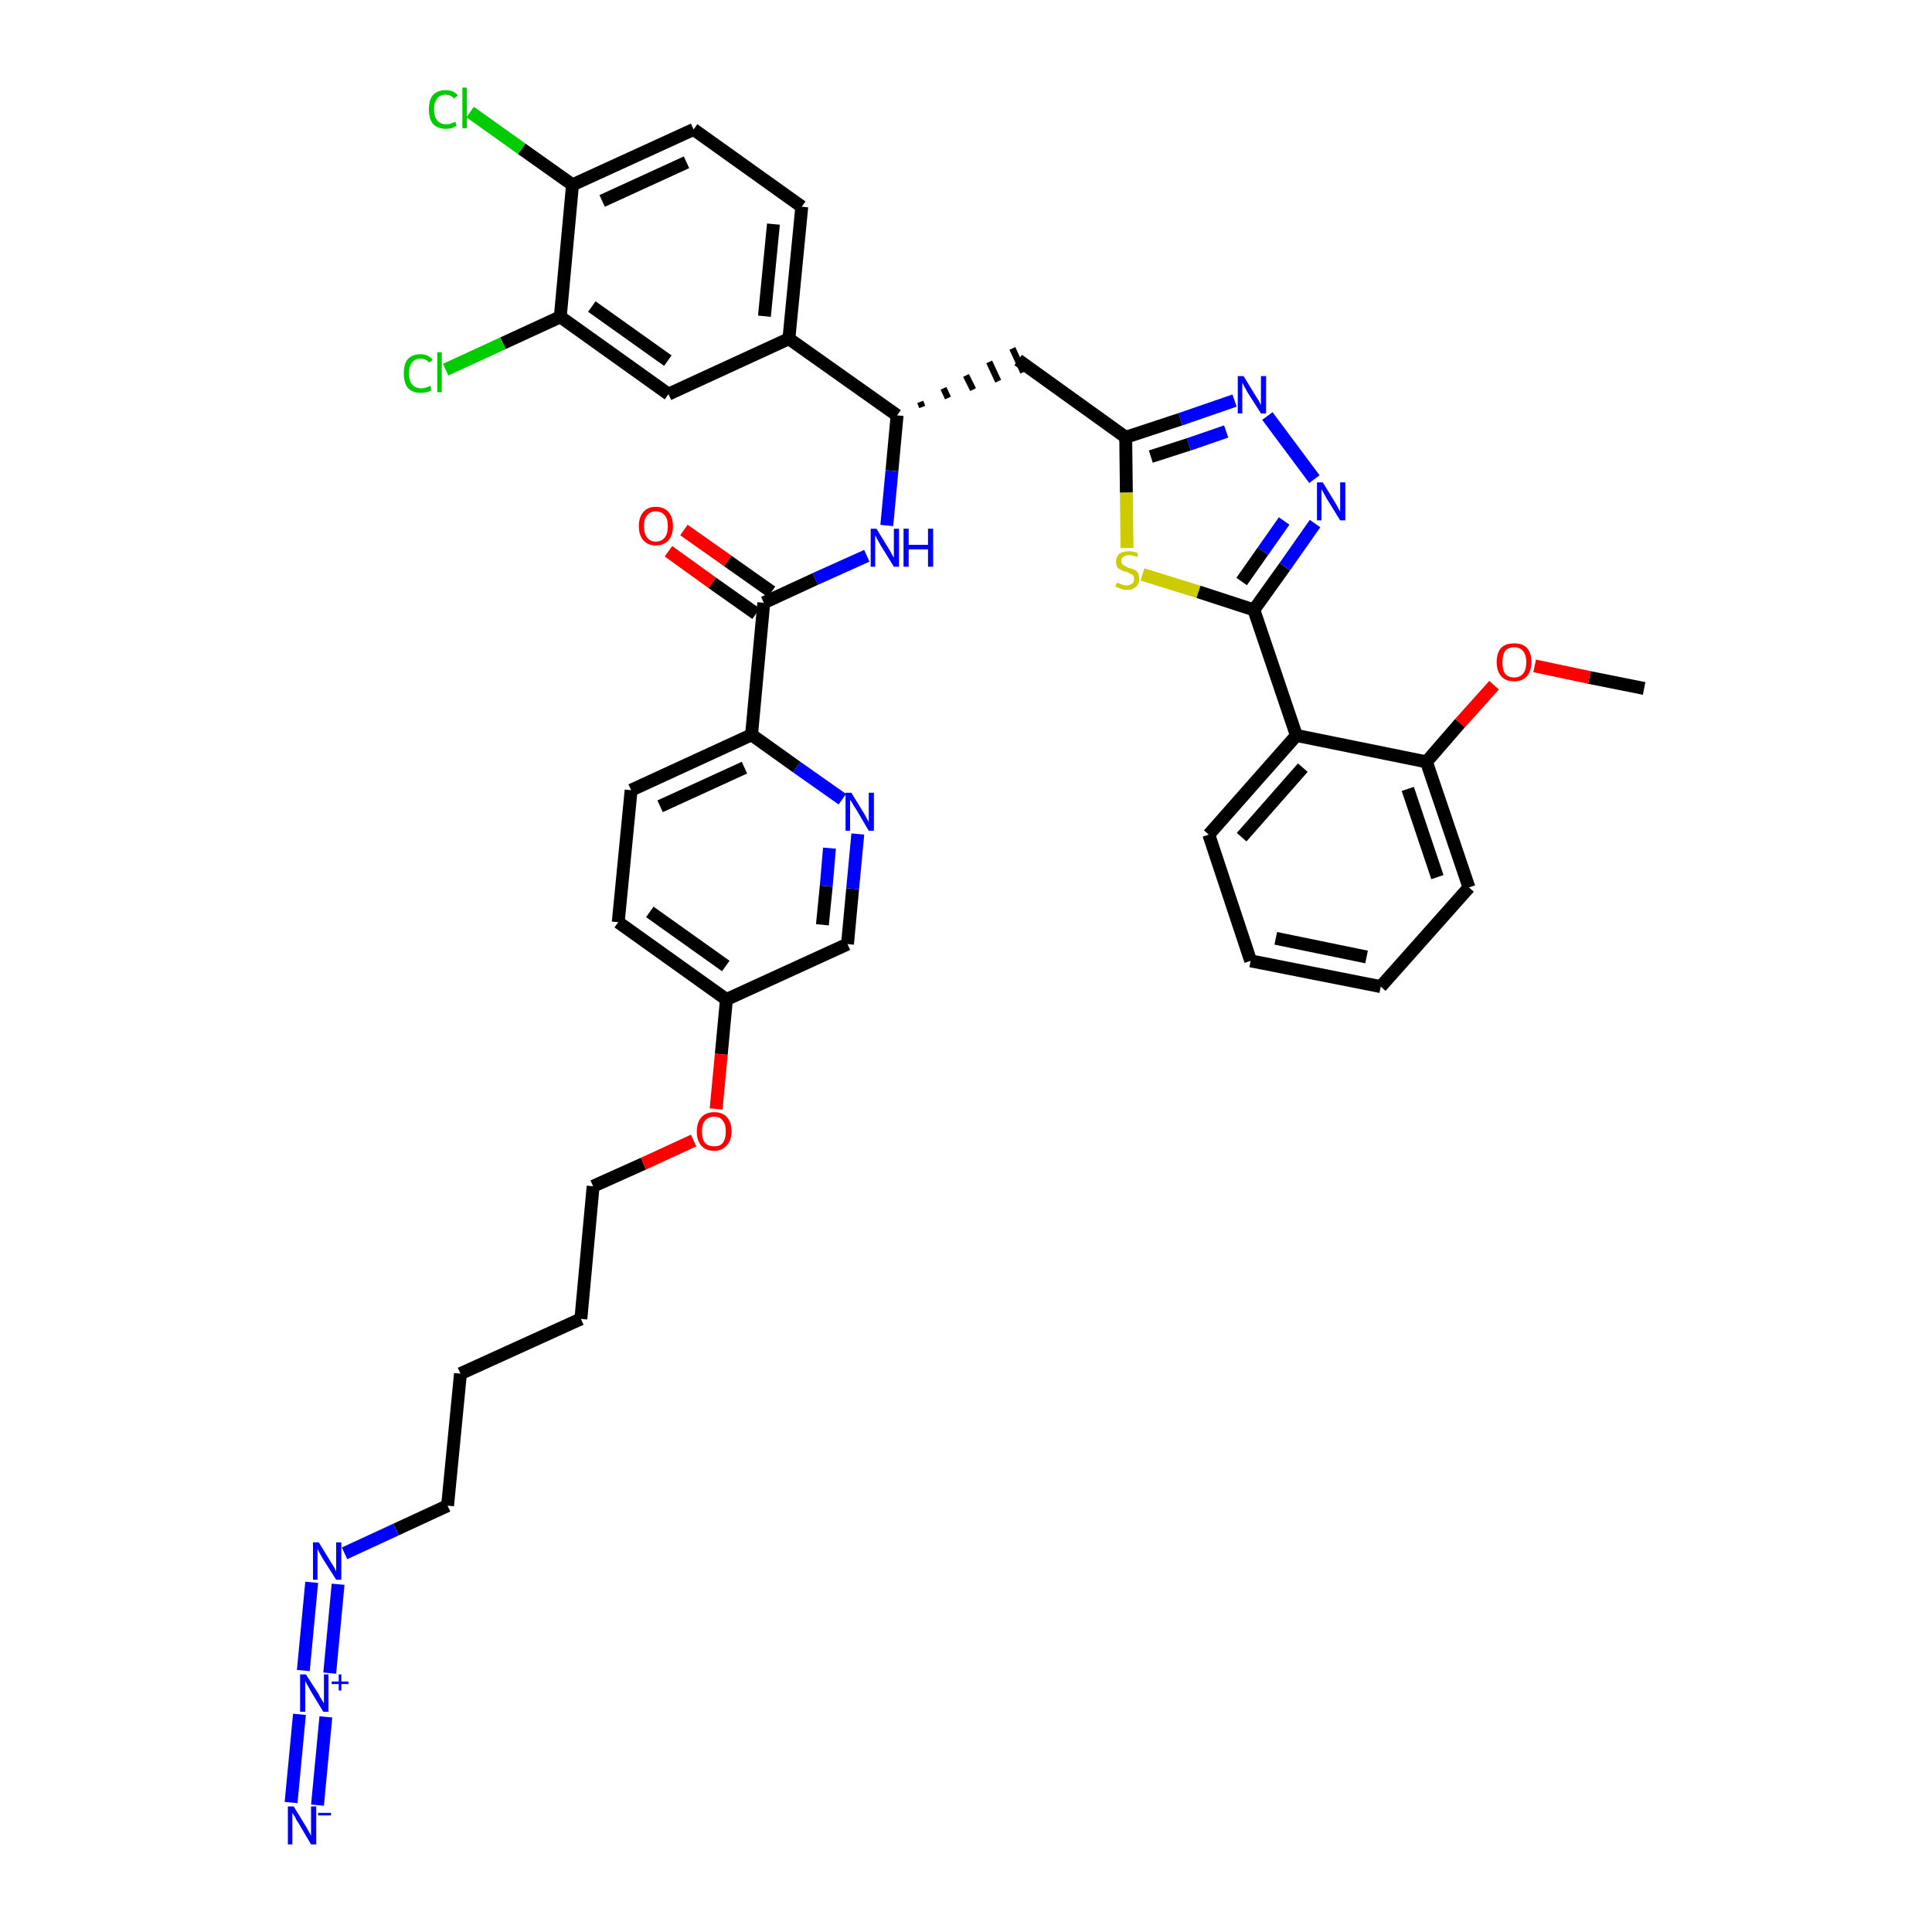 <?xml version='1.0' encoding='iso-8859-1'?>
<svg version='1.1' baseProfile='full'
              xmlns='http://www.w3.org/2000/svg'
                      xmlns:rdkit='http://www.rdkit.org/xml'
                      xmlns:xlink='http://www.w3.org/1999/xlink'
                  xml:space='preserve'
width='300px' height='300px' viewBox='0 0 300 300'>
<!-- END OF HEADER -->
<path class='bond-0 atom-0 atom-1' d='M 255.3,106.9 L 246.8,105.2' style='fill:none;fill-rule:evenodd;stroke:#000000;stroke-width:2.0px;stroke-linecap:butt;stroke-linejoin:miter;stroke-opacity:1' />
<path class='bond-0 atom-0 atom-1' d='M 246.8,105.2 L 238.3,103.4' style='fill:none;fill-rule:evenodd;stroke:#FF0000;stroke-width:2.0px;stroke-linecap:butt;stroke-linejoin:miter;stroke-opacity:1' />
<path class='bond-1 atom-1 atom-2' d='M 232.0,106.4 L 226.7,112.3' style='fill:none;fill-rule:evenodd;stroke:#FF0000;stroke-width:2.0px;stroke-linecap:butt;stroke-linejoin:miter;stroke-opacity:1' />
<path class='bond-1 atom-1 atom-2' d='M 226.7,112.3 L 221.5,118.3' style='fill:none;fill-rule:evenodd;stroke:#000000;stroke-width:2.0px;stroke-linecap:butt;stroke-linejoin:miter;stroke-opacity:1' />
<path class='bond-2 atom-2 atom-3' d='M 221.5,118.3 L 228.1,137.8' style='fill:none;fill-rule:evenodd;stroke:#000000;stroke-width:2.0px;stroke-linecap:butt;stroke-linejoin:miter;stroke-opacity:1' />
<path class='bond-2 atom-2 atom-3' d='M 218.6,122.5 L 223.2,136.2' style='fill:none;fill-rule:evenodd;stroke:#000000;stroke-width:2.0px;stroke-linecap:butt;stroke-linejoin:miter;stroke-opacity:1' />
<path class='bond-39 atom-7 atom-2' d='M 201.3,114.2 L 221.5,118.3' style='fill:none;fill-rule:evenodd;stroke:#000000;stroke-width:2.0px;stroke-linecap:butt;stroke-linejoin:miter;stroke-opacity:1' />
<path class='bond-3 atom-3 atom-4' d='M 228.1,137.8 L 214.4,153.2' style='fill:none;fill-rule:evenodd;stroke:#000000;stroke-width:2.0px;stroke-linecap:butt;stroke-linejoin:miter;stroke-opacity:1' />
<path class='bond-4 atom-4 atom-5' d='M 214.4,153.2 L 194.2,149.2' style='fill:none;fill-rule:evenodd;stroke:#000000;stroke-width:2.0px;stroke-linecap:butt;stroke-linejoin:miter;stroke-opacity:1' />
<path class='bond-4 atom-4 atom-5' d='M 212.2,148.6 L 198.1,145.7' style='fill:none;fill-rule:evenodd;stroke:#000000;stroke-width:2.0px;stroke-linecap:butt;stroke-linejoin:miter;stroke-opacity:1' />
<path class='bond-5 atom-5 atom-6' d='M 194.2,149.2 L 187.7,129.6' style='fill:none;fill-rule:evenodd;stroke:#000000;stroke-width:2.0px;stroke-linecap:butt;stroke-linejoin:miter;stroke-opacity:1' />
<path class='bond-6 atom-6 atom-7' d='M 187.7,129.6 L 201.3,114.2' style='fill:none;fill-rule:evenodd;stroke:#000000;stroke-width:2.0px;stroke-linecap:butt;stroke-linejoin:miter;stroke-opacity:1' />
<path class='bond-6 atom-6 atom-7' d='M 192.8,130.0 L 202.3,119.2' style='fill:none;fill-rule:evenodd;stroke:#000000;stroke-width:2.0px;stroke-linecap:butt;stroke-linejoin:miter;stroke-opacity:1' />
<path class='bond-7 atom-7 atom-8' d='M 201.3,114.2 L 194.7,94.7' style='fill:none;fill-rule:evenodd;stroke:#000000;stroke-width:2.0px;stroke-linecap:butt;stroke-linejoin:miter;stroke-opacity:1' />
<path class='bond-8 atom-8 atom-9' d='M 194.7,94.7 L 199.5,88.0' style='fill:none;fill-rule:evenodd;stroke:#000000;stroke-width:2.0px;stroke-linecap:butt;stroke-linejoin:miter;stroke-opacity:1' />
<path class='bond-8 atom-8 atom-9' d='M 199.5,88.0 L 204.2,81.3' style='fill:none;fill-rule:evenodd;stroke:#0000FF;stroke-width:2.0px;stroke-linecap:butt;stroke-linejoin:miter;stroke-opacity:1' />
<path class='bond-8 atom-8 atom-9' d='M 192.8,90.3 L 196.1,85.6' style='fill:none;fill-rule:evenodd;stroke:#000000;stroke-width:2.0px;stroke-linecap:butt;stroke-linejoin:miter;stroke-opacity:1' />
<path class='bond-8 atom-8 atom-9' d='M 196.1,85.6 L 199.4,80.9' style='fill:none;fill-rule:evenodd;stroke:#0000FF;stroke-width:2.0px;stroke-linecap:butt;stroke-linejoin:miter;stroke-opacity:1' />
<path class='bond-40 atom-39 atom-8' d='M 177.4,89.2 L 186.1,91.9' style='fill:none;fill-rule:evenodd;stroke:#CCCC00;stroke-width:2.0px;stroke-linecap:butt;stroke-linejoin:miter;stroke-opacity:1' />
<path class='bond-40 atom-39 atom-8' d='M 186.1,91.9 L 194.7,94.7' style='fill:none;fill-rule:evenodd;stroke:#000000;stroke-width:2.0px;stroke-linecap:butt;stroke-linejoin:miter;stroke-opacity:1' />
<path class='bond-9 atom-9 atom-10' d='M 204.1,74.4 L 196.8,64.6' style='fill:none;fill-rule:evenodd;stroke:#0000FF;stroke-width:2.0px;stroke-linecap:butt;stroke-linejoin:miter;stroke-opacity:1' />
<path class='bond-10 atom-10 atom-11' d='M 191.7,62.2 L 183.3,65.1' style='fill:none;fill-rule:evenodd;stroke:#0000FF;stroke-width:2.0px;stroke-linecap:butt;stroke-linejoin:miter;stroke-opacity:1' />
<path class='bond-10 atom-10 atom-11' d='M 183.3,65.1 L 174.8,67.9' style='fill:none;fill-rule:evenodd;stroke:#000000;stroke-width:2.0px;stroke-linecap:butt;stroke-linejoin:miter;stroke-opacity:1' />
<path class='bond-10 atom-10 atom-11' d='M 190.4,67.0 L 184.6,69.0' style='fill:none;fill-rule:evenodd;stroke:#0000FF;stroke-width:2.0px;stroke-linecap:butt;stroke-linejoin:miter;stroke-opacity:1' />
<path class='bond-10 atom-10 atom-11' d='M 184.6,69.0 L 178.7,70.9' style='fill:none;fill-rule:evenodd;stroke:#000000;stroke-width:2.0px;stroke-linecap:butt;stroke-linejoin:miter;stroke-opacity:1' />
<path class='bond-11 atom-11 atom-12' d='M 174.8,67.9 L 158.1,55.9' style='fill:none;fill-rule:evenodd;stroke:#000000;stroke-width:2.0px;stroke-linecap:butt;stroke-linejoin:miter;stroke-opacity:1' />
<path class='bond-38 atom-11 atom-39' d='M 174.8,67.9 L 174.9,76.5' style='fill:none;fill-rule:evenodd;stroke:#000000;stroke-width:2.0px;stroke-linecap:butt;stroke-linejoin:miter;stroke-opacity:1' />
<path class='bond-38 atom-11 atom-39' d='M 174.9,76.5 L 175.0,85.1' style='fill:none;fill-rule:evenodd;stroke:#CCCC00;stroke-width:2.0px;stroke-linecap:butt;stroke-linejoin:miter;stroke-opacity:1' />
<path class='bond-12 atom-13 atom-12' d='M 143.2,63.2 L 142.9,62.4' style='fill:none;fill-rule:evenodd;stroke:#000000;stroke-width:1.0px;stroke-linecap:butt;stroke-linejoin:miter;stroke-opacity:1' />
<path class='bond-12 atom-13 atom-12' d='M 147.2,61.8 L 146.5,60.3' style='fill:none;fill-rule:evenodd;stroke:#000000;stroke-width:1.0px;stroke-linecap:butt;stroke-linejoin:miter;stroke-opacity:1' />
<path class='bond-12 atom-13 atom-12' d='M 151.1,60.5 L 150.0,58.3' style='fill:none;fill-rule:evenodd;stroke:#000000;stroke-width:1.0px;stroke-linecap:butt;stroke-linejoin:miter;stroke-opacity:1' />
<path class='bond-12 atom-13 atom-12' d='M 155.0,59.2 L 153.6,56.2' style='fill:none;fill-rule:evenodd;stroke:#000000;stroke-width:1.0px;stroke-linecap:butt;stroke-linejoin:miter;stroke-opacity:1' />
<path class='bond-12 atom-13 atom-12' d='M 158.9,57.8 L 157.2,54.1' style='fill:none;fill-rule:evenodd;stroke:#000000;stroke-width:1.0px;stroke-linecap:butt;stroke-linejoin:miter;stroke-opacity:1' />
<path class='bond-13 atom-13 atom-14' d='M 139.3,64.5 L 138.5,73.1' style='fill:none;fill-rule:evenodd;stroke:#000000;stroke-width:2.0px;stroke-linecap:butt;stroke-linejoin:miter;stroke-opacity:1' />
<path class='bond-13 atom-13 atom-14' d='M 138.5,73.1 L 137.7,81.6' style='fill:none;fill-rule:evenodd;stroke:#0000FF;stroke-width:2.0px;stroke-linecap:butt;stroke-linejoin:miter;stroke-opacity:1' />
<path class='bond-30 atom-13 atom-31' d='M 139.3,64.5 L 122.5,52.6' style='fill:none;fill-rule:evenodd;stroke:#000000;stroke-width:2.0px;stroke-linecap:butt;stroke-linejoin:miter;stroke-opacity:1' />
<path class='bond-14 atom-14 atom-15' d='M 134.6,86.3 L 126.6,89.9' style='fill:none;fill-rule:evenodd;stroke:#0000FF;stroke-width:2.0px;stroke-linecap:butt;stroke-linejoin:miter;stroke-opacity:1' />
<path class='bond-14 atom-14 atom-15' d='M 126.6,89.9 L 118.6,93.6' style='fill:none;fill-rule:evenodd;stroke:#000000;stroke-width:2.0px;stroke-linecap:butt;stroke-linejoin:miter;stroke-opacity:1' />
<path class='bond-15 atom-15 atom-16' d='M 119.8,91.9 L 113.0,87.1' style='fill:none;fill-rule:evenodd;stroke:#000000;stroke-width:2.0px;stroke-linecap:butt;stroke-linejoin:miter;stroke-opacity:1' />
<path class='bond-15 atom-15 atom-16' d='M 113.0,87.1 L 106.2,82.3' style='fill:none;fill-rule:evenodd;stroke:#FF0000;stroke-width:2.0px;stroke-linecap:butt;stroke-linejoin:miter;stroke-opacity:1' />
<path class='bond-15 atom-15 atom-16' d='M 117.4,95.3 L 110.6,90.5' style='fill:none;fill-rule:evenodd;stroke:#000000;stroke-width:2.0px;stroke-linecap:butt;stroke-linejoin:miter;stroke-opacity:1' />
<path class='bond-15 atom-15 atom-16' d='M 110.6,90.5 L 103.8,85.6' style='fill:none;fill-rule:evenodd;stroke:#FF0000;stroke-width:2.0px;stroke-linecap:butt;stroke-linejoin:miter;stroke-opacity:1' />
<path class='bond-16 atom-15 atom-17' d='M 118.6,93.6 L 116.7,114.1' style='fill:none;fill-rule:evenodd;stroke:#000000;stroke-width:2.0px;stroke-linecap:butt;stroke-linejoin:miter;stroke-opacity:1' />
<path class='bond-17 atom-17 atom-18' d='M 116.7,114.1 L 98.0,122.7' style='fill:none;fill-rule:evenodd;stroke:#000000;stroke-width:2.0px;stroke-linecap:butt;stroke-linejoin:miter;stroke-opacity:1' />
<path class='bond-17 atom-17 atom-18' d='M 115.6,119.2 L 102.5,125.2' style='fill:none;fill-rule:evenodd;stroke:#000000;stroke-width:2.0px;stroke-linecap:butt;stroke-linejoin:miter;stroke-opacity:1' />
<path class='bond-41 atom-30 atom-17' d='M 130.8,124.1 L 123.7,119.1' style='fill:none;fill-rule:evenodd;stroke:#0000FF;stroke-width:2.0px;stroke-linecap:butt;stroke-linejoin:miter;stroke-opacity:1' />
<path class='bond-41 atom-30 atom-17' d='M 123.7,119.1 L 116.7,114.1' style='fill:none;fill-rule:evenodd;stroke:#000000;stroke-width:2.0px;stroke-linecap:butt;stroke-linejoin:miter;stroke-opacity:1' />
<path class='bond-18 atom-18 atom-19' d='M 98.0,122.7 L 96.0,143.2' style='fill:none;fill-rule:evenodd;stroke:#000000;stroke-width:2.0px;stroke-linecap:butt;stroke-linejoin:miter;stroke-opacity:1' />
<path class='bond-19 atom-19 atom-20' d='M 96.0,143.2 L 112.8,155.2' style='fill:none;fill-rule:evenodd;stroke:#000000;stroke-width:2.0px;stroke-linecap:butt;stroke-linejoin:miter;stroke-opacity:1' />
<path class='bond-19 atom-19 atom-20' d='M 100.9,141.6 L 112.7,150.0' style='fill:none;fill-rule:evenodd;stroke:#000000;stroke-width:2.0px;stroke-linecap:butt;stroke-linejoin:miter;stroke-opacity:1' />
<path class='bond-20 atom-20 atom-21' d='M 112.8,155.2 L 112.0,163.7' style='fill:none;fill-rule:evenodd;stroke:#000000;stroke-width:2.0px;stroke-linecap:butt;stroke-linejoin:miter;stroke-opacity:1' />
<path class='bond-20 atom-20 atom-21' d='M 112.0,163.7 L 111.2,172.2' style='fill:none;fill-rule:evenodd;stroke:#FF0000;stroke-width:2.0px;stroke-linecap:butt;stroke-linejoin:miter;stroke-opacity:1' />
<path class='bond-28 atom-20 atom-29' d='M 112.8,155.2 L 131.6,146.6' style='fill:none;fill-rule:evenodd;stroke:#000000;stroke-width:2.0px;stroke-linecap:butt;stroke-linejoin:miter;stroke-opacity:1' />
<path class='bond-21 atom-21 atom-22' d='M 107.7,177.1 L 99.9,180.7' style='fill:none;fill-rule:evenodd;stroke:#FF0000;stroke-width:2.0px;stroke-linecap:butt;stroke-linejoin:miter;stroke-opacity:1' />
<path class='bond-21 atom-21 atom-22' d='M 99.9,180.7 L 92.1,184.2' style='fill:none;fill-rule:evenodd;stroke:#000000;stroke-width:2.0px;stroke-linecap:butt;stroke-linejoin:miter;stroke-opacity:1' />
<path class='bond-22 atom-22 atom-23' d='M 92.1,184.2 L 90.2,204.8' style='fill:none;fill-rule:evenodd;stroke:#000000;stroke-width:2.0px;stroke-linecap:butt;stroke-linejoin:miter;stroke-opacity:1' />
<path class='bond-23 atom-23 atom-24' d='M 90.2,204.8 L 71.5,213.3' style='fill:none;fill-rule:evenodd;stroke:#000000;stroke-width:2.0px;stroke-linecap:butt;stroke-linejoin:miter;stroke-opacity:1' />
<path class='bond-24 atom-24 atom-25' d='M 71.5,213.3 L 69.5,233.8' style='fill:none;fill-rule:evenodd;stroke:#000000;stroke-width:2.0px;stroke-linecap:butt;stroke-linejoin:miter;stroke-opacity:1' />
<path class='bond-25 atom-25 atom-26' d='M 69.5,233.8 L 61.5,237.5' style='fill:none;fill-rule:evenodd;stroke:#000000;stroke-width:2.0px;stroke-linecap:butt;stroke-linejoin:miter;stroke-opacity:1' />
<path class='bond-25 atom-25 atom-26' d='M 61.5,237.5 L 53.5,241.2' style='fill:none;fill-rule:evenodd;stroke:#0000FF;stroke-width:2.0px;stroke-linecap:butt;stroke-linejoin:miter;stroke-opacity:1' />
<path class='bond-26 atom-26 atom-27' d='M 48.4,245.7 L 47.1,259.4' style='fill:none;fill-rule:evenodd;stroke:#0000FF;stroke-width:2.0px;stroke-linecap:butt;stroke-linejoin:miter;stroke-opacity:1' />
<path class='bond-26 atom-26 atom-27' d='M 52.5,246.0 L 51.2,259.8' style='fill:none;fill-rule:evenodd;stroke:#0000FF;stroke-width:2.0px;stroke-linecap:butt;stroke-linejoin:miter;stroke-opacity:1' />
<path class='bond-27 atom-27 atom-28' d='M 46.5,266.2 L 45.2,279.9' style='fill:none;fill-rule:evenodd;stroke:#0000FF;stroke-width:2.0px;stroke-linecap:butt;stroke-linejoin:miter;stroke-opacity:1' />
<path class='bond-27 atom-27 atom-28' d='M 50.6,266.6 L 49.3,280.3' style='fill:none;fill-rule:evenodd;stroke:#0000FF;stroke-width:2.0px;stroke-linecap:butt;stroke-linejoin:miter;stroke-opacity:1' />
<path class='bond-29 atom-29 atom-30' d='M 131.6,146.6 L 132.4,138.0' style='fill:none;fill-rule:evenodd;stroke:#000000;stroke-width:2.0px;stroke-linecap:butt;stroke-linejoin:miter;stroke-opacity:1' />
<path class='bond-29 atom-29 atom-30' d='M 132.4,138.0 L 133.2,129.5' style='fill:none;fill-rule:evenodd;stroke:#0000FF;stroke-width:2.0px;stroke-linecap:butt;stroke-linejoin:miter;stroke-opacity:1' />
<path class='bond-29 atom-29 atom-30' d='M 127.7,143.6 L 128.3,137.6' style='fill:none;fill-rule:evenodd;stroke:#000000;stroke-width:2.0px;stroke-linecap:butt;stroke-linejoin:miter;stroke-opacity:1' />
<path class='bond-29 atom-29 atom-30' d='M 128.3,137.6 L 128.8,131.7' style='fill:none;fill-rule:evenodd;stroke:#0000FF;stroke-width:2.0px;stroke-linecap:butt;stroke-linejoin:miter;stroke-opacity:1' />
<path class='bond-31 atom-31 atom-32' d='M 122.5,52.6 L 124.5,32.1' style='fill:none;fill-rule:evenodd;stroke:#000000;stroke-width:2.0px;stroke-linecap:butt;stroke-linejoin:miter;stroke-opacity:1' />
<path class='bond-31 atom-31 atom-32' d='M 118.7,49.1 L 120.1,34.8' style='fill:none;fill-rule:evenodd;stroke:#000000;stroke-width:2.0px;stroke-linecap:butt;stroke-linejoin:miter;stroke-opacity:1' />
<path class='bond-42 atom-38 atom-31' d='M 103.8,61.2 L 122.5,52.6' style='fill:none;fill-rule:evenodd;stroke:#000000;stroke-width:2.0px;stroke-linecap:butt;stroke-linejoin:miter;stroke-opacity:1' />
<path class='bond-32 atom-32 atom-33' d='M 124.5,32.1 L 107.7,20.1' style='fill:none;fill-rule:evenodd;stroke:#000000;stroke-width:2.0px;stroke-linecap:butt;stroke-linejoin:miter;stroke-opacity:1' />
<path class='bond-33 atom-33 atom-34' d='M 107.7,20.1 L 88.9,28.7' style='fill:none;fill-rule:evenodd;stroke:#000000;stroke-width:2.0px;stroke-linecap:butt;stroke-linejoin:miter;stroke-opacity:1' />
<path class='bond-33 atom-33 atom-34' d='M 106.6,25.2 L 93.5,31.2' style='fill:none;fill-rule:evenodd;stroke:#000000;stroke-width:2.0px;stroke-linecap:butt;stroke-linejoin:miter;stroke-opacity:1' />
<path class='bond-34 atom-34 atom-35' d='M 88.9,28.7 L 81.0,23.1' style='fill:none;fill-rule:evenodd;stroke:#000000;stroke-width:2.0px;stroke-linecap:butt;stroke-linejoin:miter;stroke-opacity:1' />
<path class='bond-34 atom-34 atom-35' d='M 81.0,23.1 L 73.0,17.4' style='fill:none;fill-rule:evenodd;stroke:#00CC00;stroke-width:2.0px;stroke-linecap:butt;stroke-linejoin:miter;stroke-opacity:1' />
<path class='bond-35 atom-34 atom-36' d='M 88.9,28.7 L 87.0,49.2' style='fill:none;fill-rule:evenodd;stroke:#000000;stroke-width:2.0px;stroke-linecap:butt;stroke-linejoin:miter;stroke-opacity:1' />
<path class='bond-36 atom-36 atom-37' d='M 87.0,49.2 L 78.1,53.3' style='fill:none;fill-rule:evenodd;stroke:#000000;stroke-width:2.0px;stroke-linecap:butt;stroke-linejoin:miter;stroke-opacity:1' />
<path class='bond-36 atom-36 atom-37' d='M 78.1,53.3 L 69.2,57.4' style='fill:none;fill-rule:evenodd;stroke:#00CC00;stroke-width:2.0px;stroke-linecap:butt;stroke-linejoin:miter;stroke-opacity:1' />
<path class='bond-37 atom-36 atom-38' d='M 87.0,49.2 L 103.8,61.2' style='fill:none;fill-rule:evenodd;stroke:#000000;stroke-width:2.0px;stroke-linecap:butt;stroke-linejoin:miter;stroke-opacity:1' />
<path class='bond-37 atom-36 atom-38' d='M 91.9,47.6 L 103.7,56.0' style='fill:none;fill-rule:evenodd;stroke:#000000;stroke-width:2.0px;stroke-linecap:butt;stroke-linejoin:miter;stroke-opacity:1' />
<path  class='atom-1' d='M 232.4 102.8
Q 232.4 101.4, 233.1 100.6
Q 233.8 99.9, 235.1 99.9
Q 236.4 99.9, 237.1 100.6
Q 237.8 101.4, 237.8 102.8
Q 237.8 104.2, 237.1 105.0
Q 236.4 105.8, 235.1 105.8
Q 233.8 105.8, 233.1 105.0
Q 232.4 104.2, 232.4 102.8
M 235.1 105.2
Q 236.0 105.2, 236.5 104.6
Q 237.0 104.0, 237.0 102.8
Q 237.0 101.7, 236.5 101.1
Q 236.0 100.5, 235.1 100.5
Q 234.2 100.5, 233.7 101.1
Q 233.3 101.7, 233.3 102.8
Q 233.3 104.0, 233.7 104.6
Q 234.2 105.2, 235.1 105.2
' fill='#FF0000'/>
<path  class='atom-9' d='M 205.4 74.9
L 207.3 78.0
Q 207.5 78.3, 207.8 78.9
Q 208.1 79.4, 208.1 79.5
L 208.1 74.9
L 208.9 74.9
L 208.9 80.8
L 208.1 80.8
L 206.0 77.4
Q 205.8 77.0, 205.5 76.5
Q 205.3 76.1, 205.2 76.0
L 205.2 80.8
L 204.5 80.8
L 204.5 74.9
L 205.4 74.9
' fill='#0000FF'/>
<path  class='atom-10' d='M 193.1 58.4
L 195.0 61.5
Q 195.2 61.8, 195.5 62.3
Q 195.8 62.9, 195.8 62.9
L 195.8 58.4
L 196.6 58.4
L 196.6 64.2
L 195.8 64.2
L 193.7 60.9
Q 193.5 60.5, 193.2 60.0
Q 193.0 59.6, 192.9 59.4
L 192.9 64.2
L 192.2 64.2
L 192.2 58.4
L 193.1 58.4
' fill='#0000FF'/>
<path  class='atom-14' d='M 136.1 82.1
L 138.0 85.2
Q 138.2 85.5, 138.5 86.1
Q 138.8 86.6, 138.8 86.6
L 138.8 82.1
L 139.6 82.1
L 139.6 88.0
L 138.8 88.0
L 136.7 84.6
Q 136.5 84.2, 136.2 83.7
Q 136.0 83.3, 135.9 83.1
L 135.9 88.0
L 135.2 88.0
L 135.2 82.1
L 136.1 82.1
' fill='#0000FF'/>
<path  class='atom-14' d='M 140.3 82.1
L 141.1 82.1
L 141.1 84.6
L 144.1 84.6
L 144.1 82.1
L 144.9 82.1
L 144.9 88.0
L 144.1 88.0
L 144.1 85.3
L 141.1 85.3
L 141.1 88.0
L 140.3 88.0
L 140.3 82.1
' fill='#0000FF'/>
<path  class='atom-16' d='M 99.2 81.7
Q 99.2 80.3, 99.9 79.5
Q 100.6 78.7, 101.8 78.7
Q 103.1 78.7, 103.8 79.5
Q 104.5 80.3, 104.5 81.7
Q 104.5 83.1, 103.8 83.9
Q 103.1 84.7, 101.8 84.7
Q 100.6 84.7, 99.9 83.9
Q 99.2 83.1, 99.2 81.7
M 101.8 84.1
Q 102.7 84.1, 103.2 83.5
Q 103.7 82.9, 103.7 81.7
Q 103.7 80.5, 103.2 80.0
Q 102.7 79.4, 101.8 79.4
Q 101.0 79.4, 100.5 80.0
Q 100.0 80.5, 100.0 81.7
Q 100.0 82.9, 100.5 83.5
Q 101.0 84.1, 101.8 84.1
' fill='#FF0000'/>
<path  class='atom-21' d='M 108.2 175.7
Q 108.2 174.3, 108.9 173.5
Q 109.6 172.7, 110.9 172.7
Q 112.2 172.7, 112.9 173.5
Q 113.6 174.3, 113.6 175.7
Q 113.6 177.1, 112.8 177.9
Q 112.1 178.7, 110.9 178.7
Q 109.6 178.7, 108.9 177.9
Q 108.2 177.1, 108.2 175.7
M 110.9 178.0
Q 111.8 178.0, 112.2 177.5
Q 112.7 176.9, 112.7 175.7
Q 112.7 174.5, 112.2 174.0
Q 111.8 173.4, 110.9 173.4
Q 110.0 173.4, 109.5 174.0
Q 109.0 174.5, 109.0 175.7
Q 109.0 176.9, 109.5 177.5
Q 110.0 178.0, 110.9 178.0
' fill='#FF0000'/>
<path  class='atom-26' d='M 49.5 239.5
L 51.4 242.6
Q 51.6 242.9, 51.9 243.4
Q 52.2 244.0, 52.2 244.0
L 52.2 239.5
L 53.0 239.5
L 53.0 245.3
L 52.2 245.3
L 50.1 242.0
Q 49.9 241.6, 49.6 241.1
Q 49.4 240.7, 49.3 240.5
L 49.3 245.3
L 48.6 245.3
L 48.6 239.5
L 49.5 239.5
' fill='#0000FF'/>
<path  class='atom-27' d='M 47.5 260.0
L 49.5 263.1
Q 49.6 263.4, 50.0 264.0
Q 50.3 264.5, 50.3 264.5
L 50.3 260.0
L 51.0 260.0
L 51.0 265.8
L 50.2 265.8
L 48.2 262.5
Q 48.0 262.1, 47.7 261.6
Q 47.5 261.2, 47.4 261.0
L 47.4 265.8
L 46.6 265.8
L 46.6 260.0
L 47.5 260.0
' fill='#0000FF'/>
<path  class='atom-27' d='M 51.5 261.1
L 52.6 261.1
L 52.6 260.0
L 53.0 260.0
L 53.0 261.1
L 54.1 261.1
L 54.1 261.5
L 53.0 261.5
L 53.0 262.5
L 52.6 262.5
L 52.6 261.5
L 51.5 261.5
L 51.5 261.1
' fill='#0000FF'/>
<path  class='atom-28' d='M 45.6 280.5
L 47.5 283.6
Q 47.7 283.9, 48.0 284.5
Q 48.3 285.0, 48.3 285.1
L 48.3 280.5
L 49.1 280.5
L 49.1 286.4
L 48.3 286.4
L 46.3 283.0
Q 46.0 282.6, 45.8 282.1
Q 45.5 281.7, 45.4 281.5
L 45.4 286.4
L 44.7 286.4
L 44.7 280.5
L 45.6 280.5
' fill='#0000FF'/>
<path  class='atom-28' d='M 49.4 281.5
L 51.4 281.5
L 51.4 281.9
L 49.4 281.9
L 49.4 281.5
' fill='#0000FF'/>
<path  class='atom-30' d='M 132.2 123.1
L 134.1 126.2
Q 134.3 126.5, 134.6 127.1
Q 134.9 127.6, 134.9 127.7
L 134.9 123.1
L 135.7 123.1
L 135.7 129.0
L 134.9 129.0
L 132.9 125.6
Q 132.6 125.2, 132.4 124.8
Q 132.1 124.3, 132.0 124.2
L 132.0 129.0
L 131.3 129.0
L 131.3 123.1
L 132.2 123.1
' fill='#0000FF'/>
<path  class='atom-35' d='M 66.6 17.0
Q 66.6 15.5, 67.2 14.8
Q 67.9 14.0, 69.2 14.0
Q 70.4 14.0, 71.1 14.8
L 70.5 15.3
Q 70.0 14.7, 69.2 14.7
Q 68.3 14.7, 67.9 15.3
Q 67.4 15.8, 67.4 17.0
Q 67.4 18.1, 67.9 18.7
Q 68.4 19.3, 69.3 19.3
Q 69.9 19.3, 70.7 18.9
L 70.9 19.5
Q 70.6 19.7, 70.2 19.9
Q 69.7 20.0, 69.2 20.0
Q 67.9 20.0, 67.2 19.2
Q 66.6 18.4, 66.6 17.0
' fill='#00CC00'/>
<path  class='atom-35' d='M 71.8 13.6
L 72.5 13.6
L 72.5 19.9
L 71.8 19.9
L 71.8 13.6
' fill='#00CC00'/>
<path  class='atom-37' d='M 62.7 58.0
Q 62.7 56.5, 63.3 55.8
Q 64.0 55.0, 65.3 55.0
Q 66.5 55.0, 67.2 55.9
L 66.6 56.3
Q 66.2 55.7, 65.3 55.7
Q 64.4 55.7, 64.0 56.3
Q 63.5 56.9, 63.5 58.0
Q 63.5 59.1, 64.0 59.7
Q 64.5 60.3, 65.4 60.3
Q 66.1 60.3, 66.8 59.9
L 67.0 60.6
Q 66.7 60.8, 66.3 60.9
Q 65.8 61.0, 65.3 61.0
Q 64.0 61.0, 63.3 60.2
Q 62.7 59.4, 62.7 58.0
' fill='#00CC00'/>
<path  class='atom-37' d='M 67.9 54.7
L 68.6 54.7
L 68.6 60.9
L 67.9 60.9
L 67.9 54.7
' fill='#00CC00'/>
<path  class='atom-39' d='M 173.4 90.5
Q 173.5 90.5, 173.8 90.6
Q 174.0 90.7, 174.3 90.8
Q 174.6 90.9, 174.9 90.9
Q 175.5 90.9, 175.8 90.6
Q 176.1 90.4, 176.1 89.9
Q 176.1 89.6, 176.0 89.4
Q 175.8 89.2, 175.5 89.1
Q 175.3 88.9, 174.9 88.8
Q 174.4 88.7, 174.1 88.5
Q 173.8 88.4, 173.5 88.1
Q 173.3 87.7, 173.3 87.2
Q 173.3 86.5, 173.8 86.0
Q 174.3 85.6, 175.3 85.6
Q 176.0 85.6, 176.7 85.9
L 176.6 86.5
Q 175.9 86.2, 175.3 86.2
Q 174.8 86.2, 174.4 86.5
Q 174.1 86.7, 174.1 87.1
Q 174.1 87.4, 174.3 87.6
Q 174.5 87.8, 174.7 87.9
Q 174.9 88.0, 175.3 88.2
Q 175.9 88.3, 176.2 88.5
Q 176.5 88.6, 176.7 89.0
Q 176.9 89.3, 176.9 89.9
Q 176.9 90.7, 176.4 91.1
Q 175.9 91.6, 175.0 91.6
Q 174.4 91.6, 174.0 91.4
Q 173.7 91.3, 173.2 91.1
L 173.4 90.5
' fill='#CCCC00'/>
</svg>
